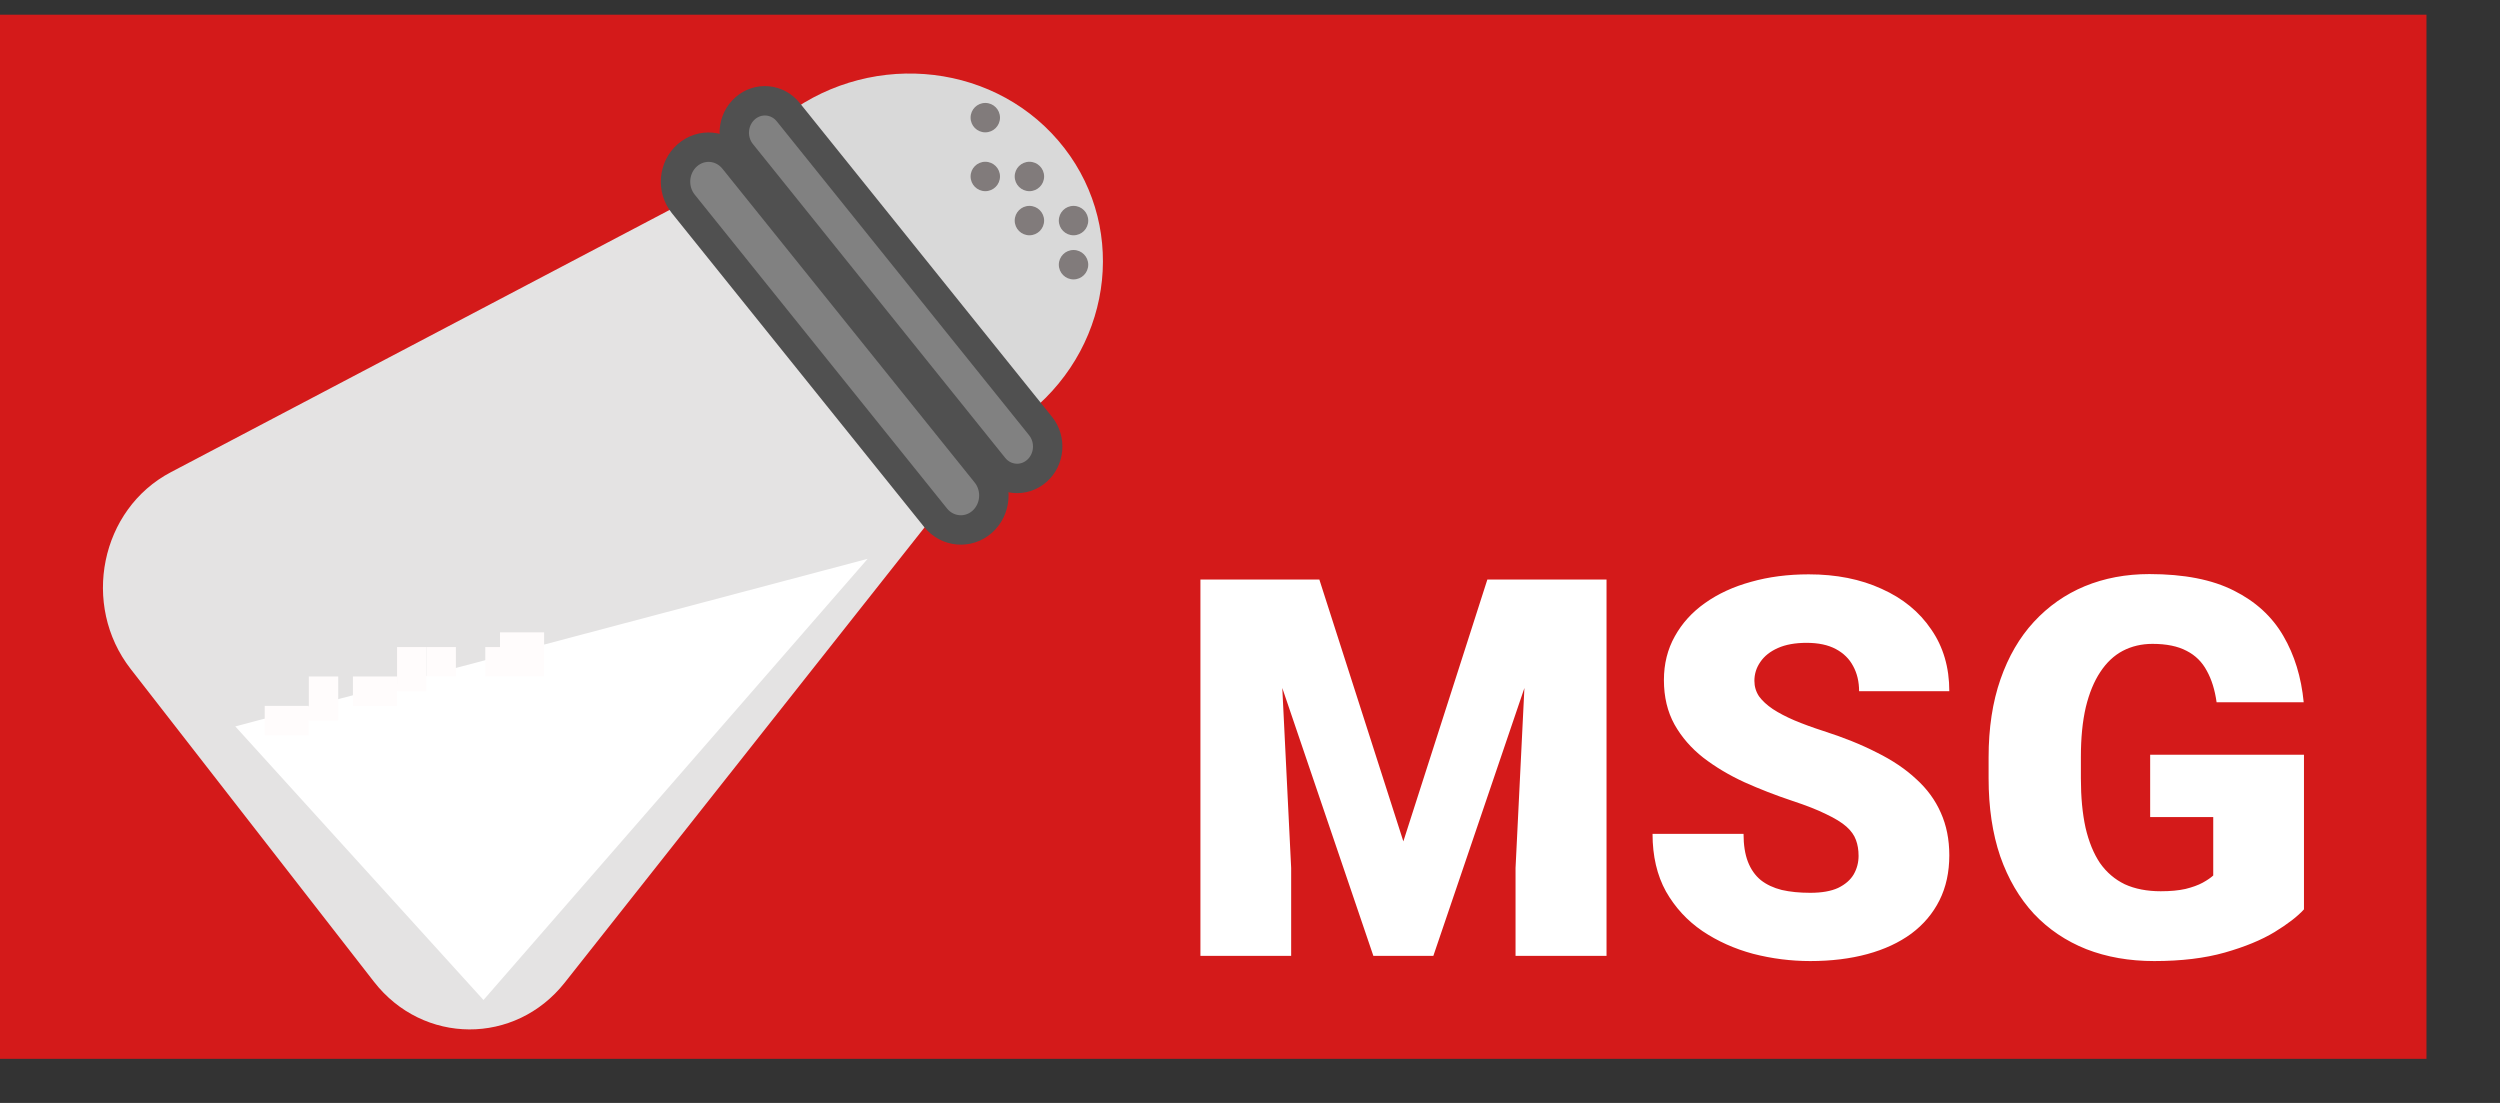 <svg width="170" height="75" viewBox="0 0 170 75" fill="none" xmlns="http://www.w3.org/2000/svg">
<rect x="0" y="0" width="170" height="75" fill="#333333" stroke="none"/>
<g clip-path="url(#clip0_185_19717)">
<rect y="1" width="165" height="71" fill="#D41A1A"/>
<path d="M84.688 39.406H89.715L95.428 57.213L101.141 39.406H106.168L97.467 65H93.389L84.688 39.406ZM81.629 39.406H86.832L87.799 59.023V65H81.629V39.406ZM104.023 39.406H109.244V65H103.057V59.023L104.023 39.406ZM126.383 58.197C126.383 57.799 126.324 57.441 126.207 57.125C126.09 56.797 125.873 56.492 125.557 56.211C125.24 55.93 124.783 55.648 124.186 55.367C123.6 55.074 122.826 54.77 121.865 54.453C120.74 54.078 119.656 53.656 118.613 53.188C117.57 52.707 116.639 52.15 115.818 51.518C114.998 50.873 114.348 50.123 113.867 49.268C113.387 48.4 113.146 47.393 113.146 46.244C113.146 45.143 113.393 44.152 113.885 43.273C114.377 42.383 115.062 41.627 115.941 41.006C116.832 40.373 117.875 39.893 119.07 39.565C120.266 39.225 121.572 39.055 122.99 39.055C124.865 39.055 126.518 39.383 127.947 40.039C129.389 40.684 130.514 41.603 131.322 42.799C132.143 43.982 132.553 45.383 132.553 47H126.418C126.418 46.355 126.283 45.787 126.014 45.295C125.756 44.803 125.363 44.416 124.836 44.135C124.309 43.853 123.646 43.713 122.85 43.713C122.076 43.713 121.426 43.83 120.898 44.065C120.371 44.299 119.973 44.615 119.703 45.014C119.434 45.4 119.299 45.828 119.299 46.297C119.299 46.684 119.404 47.035 119.615 47.352C119.838 47.656 120.148 47.943 120.547 48.213C120.957 48.482 121.449 48.74 122.023 48.986C122.609 49.232 123.266 49.473 123.992 49.707C125.352 50.141 126.559 50.627 127.613 51.166C128.68 51.693 129.576 52.297 130.303 52.977C131.041 53.645 131.598 54.406 131.973 55.262C132.359 56.117 132.553 57.084 132.553 58.162C132.553 59.31 132.33 60.33 131.885 61.221C131.439 62.111 130.801 62.867 129.969 63.488C129.137 64.098 128.141 64.561 126.98 64.877C125.82 65.193 124.525 65.352 123.096 65.352C121.783 65.352 120.488 65.188 119.211 64.859C117.945 64.519 116.797 64.004 115.766 63.312C114.734 62.609 113.908 61.713 113.287 60.623C112.678 59.522 112.373 58.215 112.373 56.703H118.561C118.561 57.453 118.66 58.086 118.859 58.602C119.059 59.117 119.352 59.533 119.738 59.85C120.125 60.154 120.6 60.377 121.162 60.518C121.725 60.647 122.369 60.711 123.096 60.711C123.881 60.711 124.514 60.6 124.994 60.377C125.475 60.143 125.826 59.838 126.049 59.463C126.271 59.076 126.383 58.654 126.383 58.197ZM156.67 51.324V61.836C156.236 62.316 155.568 62.832 154.666 63.383C153.775 63.922 152.65 64.385 151.291 64.772C149.932 65.158 148.332 65.352 146.492 65.352C144.793 65.352 143.252 65.082 141.869 64.543C140.486 63.992 139.297 63.19 138.301 62.135C137.316 61.068 136.555 59.768 136.016 58.232C135.488 56.685 135.225 54.916 135.225 52.924V51.5C135.225 49.508 135.494 47.738 136.033 46.191C136.572 44.645 137.328 43.344 138.301 42.289C139.285 41.223 140.439 40.414 141.764 39.863C143.1 39.312 144.564 39.037 146.158 39.037C148.514 39.037 150.43 39.412 151.906 40.162C153.383 40.9 154.502 41.926 155.264 43.238C156.025 44.539 156.488 46.045 156.652 47.756H150.729C150.611 46.912 150.389 46.197 150.061 45.611C149.744 45.014 149.287 44.562 148.689 44.258C148.092 43.941 147.318 43.783 146.369 43.783C145.631 43.783 144.957 43.941 144.348 44.258C143.75 44.574 143.24 45.055 142.818 45.699C142.396 46.332 142.068 47.129 141.834 48.09C141.611 49.051 141.5 50.176 141.5 51.465V52.924C141.5 54.201 141.605 55.32 141.816 56.281C142.039 57.242 142.367 58.045 142.801 58.69C143.246 59.322 143.809 59.803 144.488 60.131C145.18 60.447 145.994 60.605 146.932 60.605C147.588 60.605 148.15 60.553 148.619 60.447C149.088 60.33 149.475 60.19 149.779 60.025C150.096 59.85 150.336 59.685 150.5 59.533V55.56H146.211V51.324H156.67Z" fill="white"/>
<path d="M71.954 9.551C76.665 15.028 75.818 23.288 70.061 28C64.734 23.414 65.43 24.224 60.719 18.747C56.008 13.27 54.697 11.746 53 8.165C58.756 3.453 67.242 4.074 71.954 9.551Z" fill="#D9D9D9"/>
<path d="M67 9C67.552 9 68 8.552 68 8C68 7.448 67.552 7 67 7C66.448 7 66 7.448 66 8C66 8.552 66.448 9 67 9Z" fill="#817B7B"/>
<path d="M73 16C73.552 16 74 15.552 74 15C74 14.448 73.552 14 73 14C72.448 14 72 14.448 72 15C72 15.552 72.448 16 73 16Z" fill="#817B7B"/>
<path d="M70 16C70.552 16 71 15.552 71 15C71 14.448 70.552 14 70 14C69.448 14 69 14.448 69 15C69 15.552 69.448 16 70 16Z" fill="#817B7B"/>
<path d="M67 13C67.552 13 68 12.552 68 12C68 11.448 67.552 11 67 11C66.448 11 66 11.448 66 12C66 12.552 66.448 13 67 13Z" fill="#817B7B"/>
<path d="M70 13C70.552 13 71 12.552 71 12C71 11.448 70.552 11 70 11C69.448 11 69 11.448 69 12C69 12.552 69.448 13 70 13Z" fill="#817B7B"/>
<path d="M73 19C73.552 19 74 18.552 74 18C74 17.448 73.552 17 73 17C72.448 17 72 17.448 72 18C72 18.552 72.448 19 73 19Z" fill="#817B7B"/>
<path d="M63.077 35.6C65.666 32.324 65.638 27.576 63.01 24.329L56.354 16.108C53.847 13.013 49.643 12.114 46.181 13.935L11.619 32.109C6.83 34.628 5.5 41.139 8.887 45.493L25.429 66.759C28.771 71.056 35.031 71.085 38.402 66.819L63.077 35.6Z" fill="#E4E3E3"/>
<path d="M50.674 7.362C51.554 6.592 52.865 6.711 53.602 7.628L62.18 18.299L70.757 28.969C71.495 29.887 71.38 31.255 70.5 32.026C69.62 32.796 68.309 32.677 67.572 31.759L58.994 21.089L50.416 10.418C49.679 9.501 49.794 8.133 50.674 7.362Z" fill="#818181" stroke="#505050" stroke-width="2"/>
<path d="M49.903 10.845L67.058 32.186C67.855 33.177 67.731 34.656 66.78 35.489C65.83 36.321 64.413 36.192 63.616 35.201L46.461 13.86C45.664 12.869 45.788 11.39 46.739 10.557C47.69 9.725 49.106 9.853 49.903 10.845Z" fill="#818181" stroke="#505050" stroke-width="2"/>
<path d="M59 38L16 49.396L32.877 68L59 38Z" fill="white"/>
<path d="M21 48H18V50H21V48Z" fill="#FFFCFC"/>
<path d="M23 46H21V49H23V46Z" fill="#FFFCFC"/>
<path d="M27 46H24V48H27V46Z" fill="#FFFCFC"/>
<path d="M29 44H27V47H29V44Z" fill="#FFFCFC"/>
<path d="M31 44H29V46H31V44Z" fill="#FFFCFC"/>
<path d="M37 43H34V46H37V43Z" fill="#FFFCFC"/>
<path d="M34 44H33V46H34V44Z" fill="#FFFCFC"/>
</g>
<defs>
<clipPath id="clip0_185_19717">
<rect width="170" height="75" fill="white"/>
</clipPath>
</defs>
</svg>
